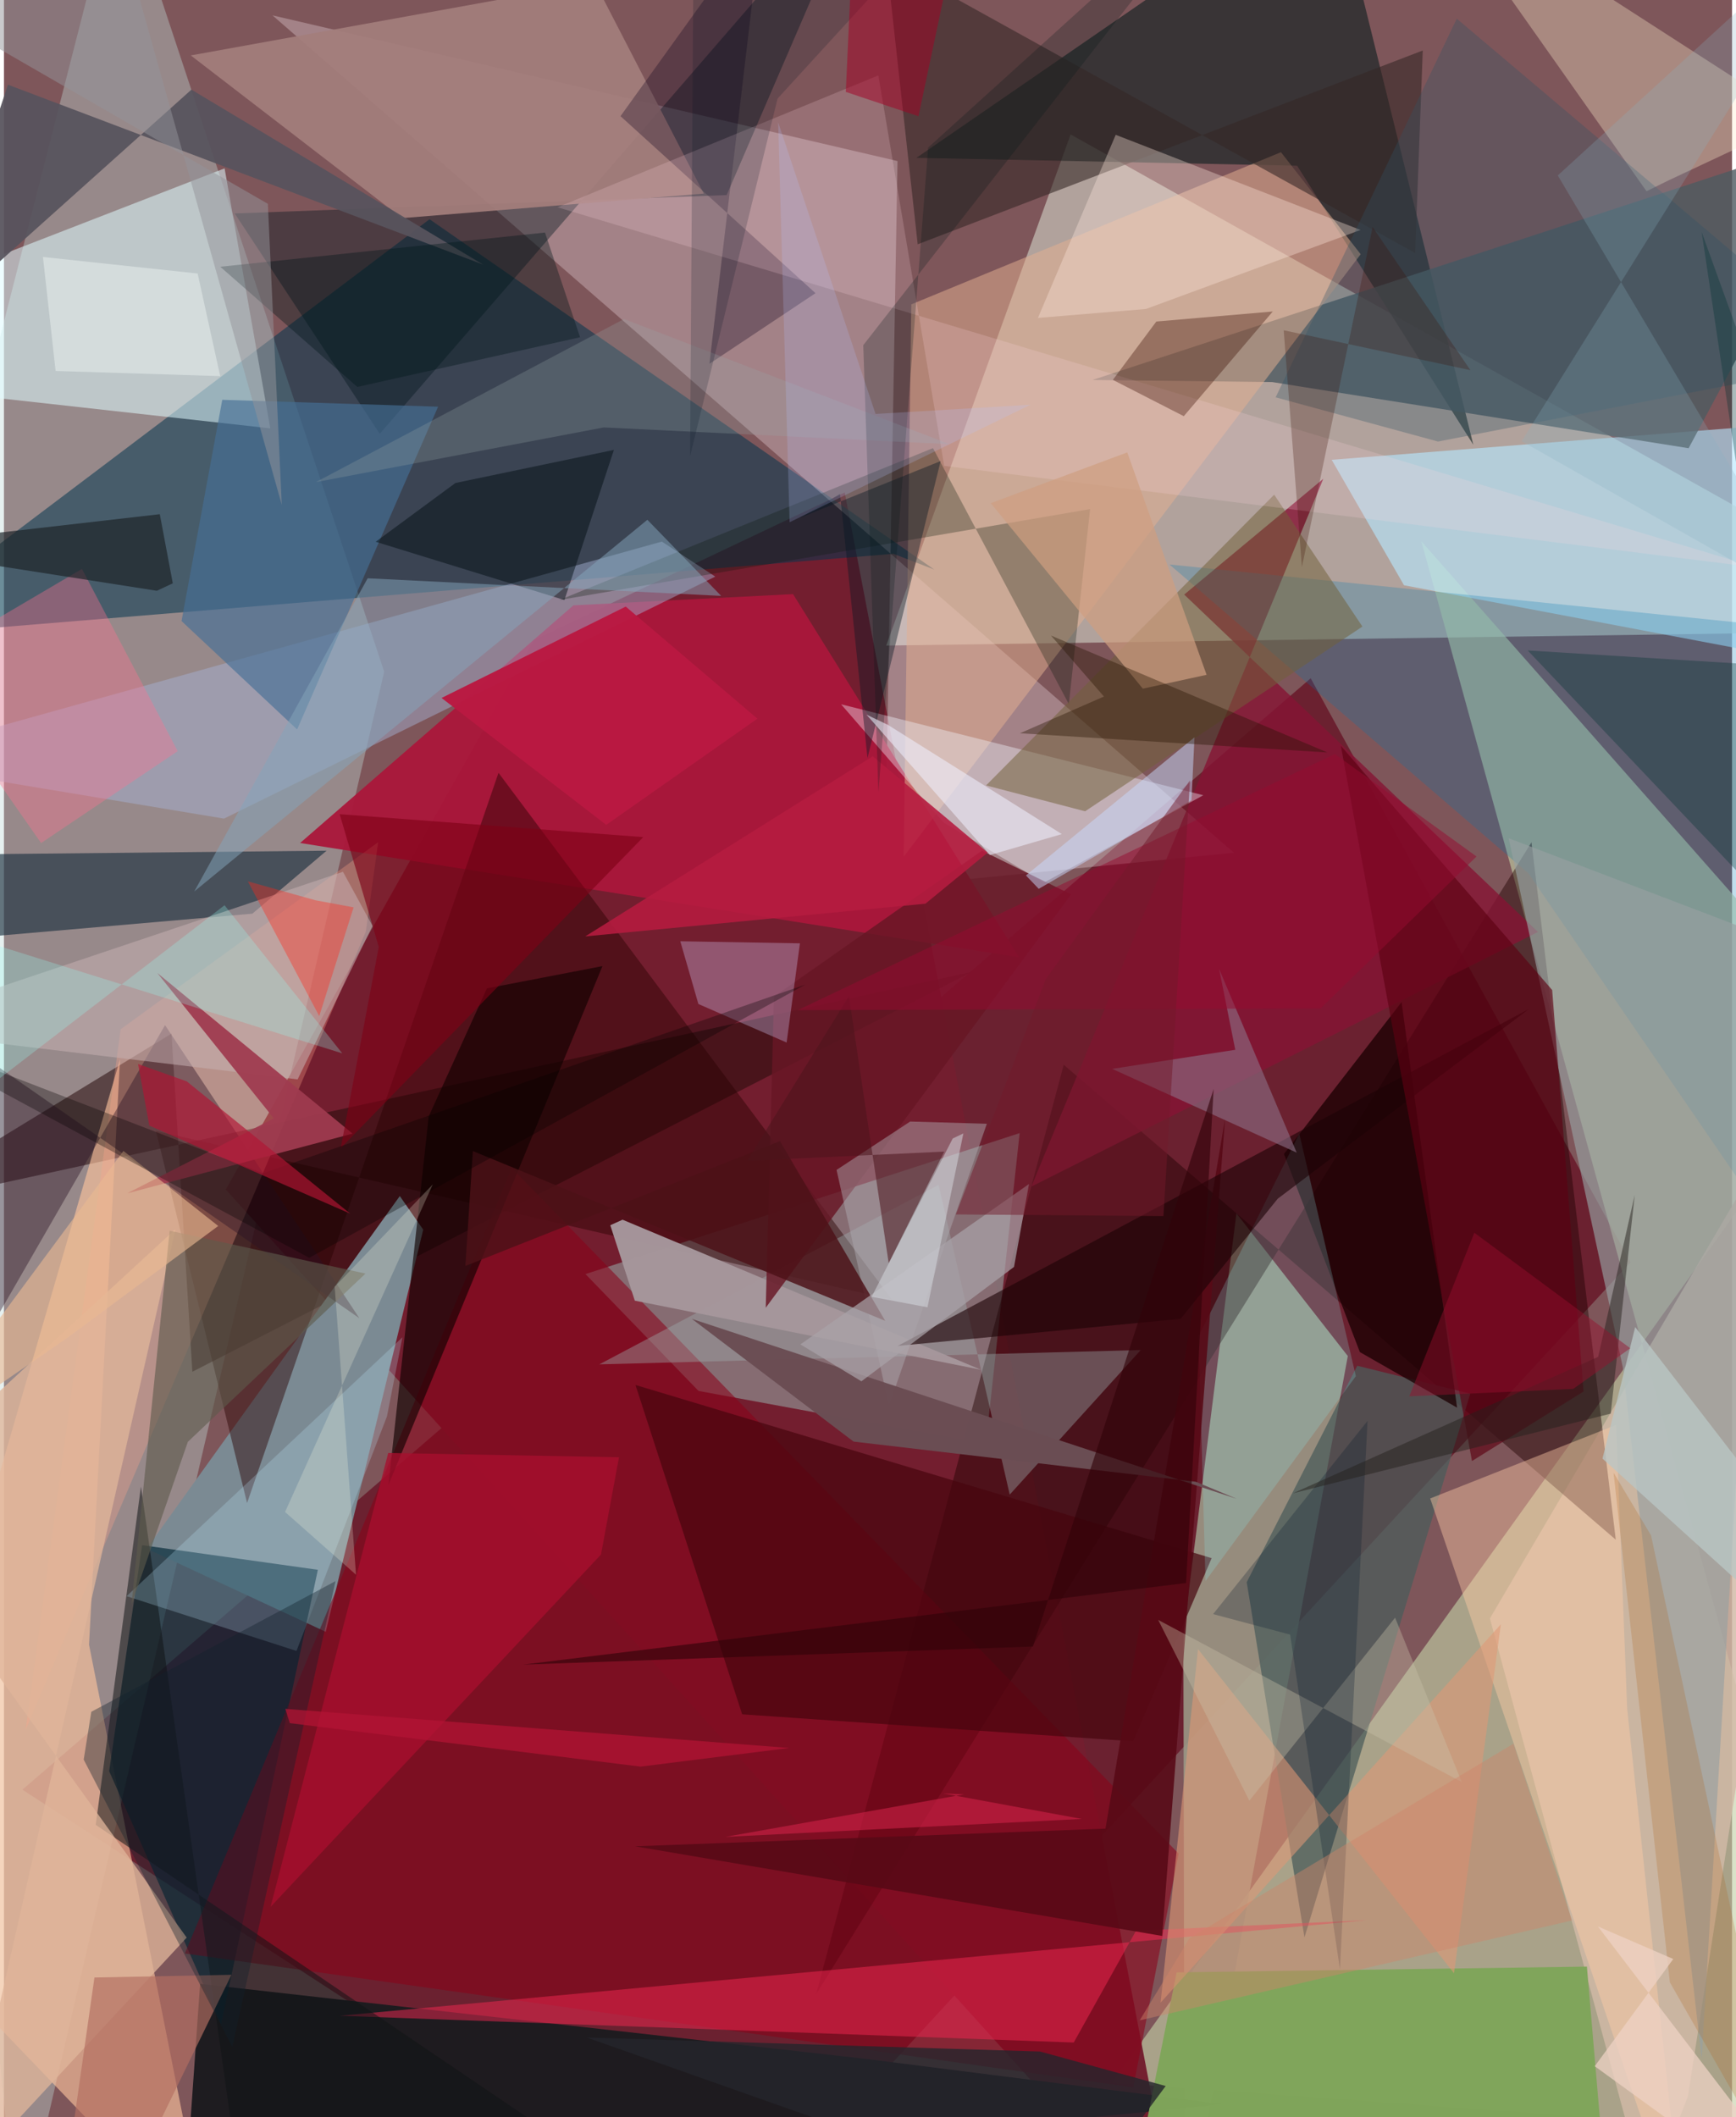 <svg xmlns="http://www.w3.org/2000/svg" width="228" height="278" viewBox="0 0 836 1024"><path fill="#7e565a" d="M0 0h836v1024H0z"/><path fill="#671829" fill-opacity=".843" d="M786.903 610.482l-154.737-282.43L8.932 865.6 348.378 1086z"/><path fill="#d1d3c5" fill-opacity=".612" d="M516.011 65.01l-89.205 247.23 449.6-6.436L898 278.6z"/><path fill="#c4d0a7" fill-opacity=".62" d="M898 1033.456l-361.893-26.13L898 502.587 685.671 261.782z"/><path fill="#c0dad6" fill-opacity=".388" d="M6.92 1086l177.025-761.104L55.723-62-62 397.74z"/><path fill="#731e2f" fill-opacity=".984" d="M256.258 309.55l150.474-71.33L569.035 1086l-461.7-510.655z"/><path fill="#00364f" fill-opacity=".529" d="M450.052 275.468l-19.776-7.611L-62 308.33l267.892-202.295z"/><path fill="#9b9a87" fill-opacity=".882" d="M571.17 1086l-.605-295.496 25.67-203.65 53.887 69.013z"/><path fill="#fff0f4" fill-opacity=".29" d="M432.284 77.895L129.896 7.423 595.051 412.45l-169.034 16.78z"/><path fill="#1e1c20" fill-opacity=".992" d="M94.89 959.523l-7.592 108.14 502.603-49.935-173.888-22.014z"/><path fill="#8e8c8e" fill-opacity=".706" d="M336.017 672.747l139.014 25.632 16.333-150.337-210.044 68.19z"/><path fill="#270c0b" fill-opacity=".545" d="M468.164 470.07L91.137 663.471 81.06 499.91l-138.753 84.683z"/><path fill="#ffc59d" fill-opacity=".616" d="M-62 918.35L98.919 1086 41.155 795.487l15-283.193z"/><path fill="#d1b9a6" fill-opacity=".827" d="M795.064 1064.31l19.594-50.41L898 477.727 718.859 782.755z"/><path fill="#011918" fill-opacity=".549" d="M441.448 76.334L642.361-62l68.48 277.13-85.228-134.98z"/><path fill="#7b8a93" d="M202.816 594.737l-11.319-16.246-122.48 170.524 86.645 40.229z"/><path fill="#dffbff" fill-opacity=".541" d="M106.737 81.432l-121.612 47.143-41.286 58.056 185.004 20.557z"/><path fill="#002534" fill-opacity=".655" d="M151.855 759.254l-46.853 219.83-54.105-122.439L66.83 747.341z"/><path fill="#200000" fill-opacity=".447" d="M738.976 407.397l-346.05 557.09 119.757-449.502L779.75 744.692z"/><path fill="#aa173b" fill-opacity=".953" d="M275.498 292.782l106.234-5.427 109.357 175.68-347.81-55.312z"/><path fill="#b6e8ff" fill-opacity=".612" d="M898 202.171l-18.954 119.027-201.736-38.126-34.993-60.684z"/><path fill="#4e5b61" fill-opacity=".808" d="M526.586 183.78l86.912 1.004 201.493 32.003L898 62.027z"/><path fill="#290000" fill-opacity=".447" d="M239.25 373.777L117.616 726.966 73.531 546.977l356.123 81.698z"/><path fill="#8b0018" fill-opacity=".557" d="M245.693 564.942L87.532 944.823l458.79 64.766 21.94-113.073z"/><path fill="#e4af90" fill-opacity=".514" d="M435.244 414.41l221.098-291.444-38.56-49.355-178.831 73.595z"/><path fill="#80a55a" fill-opacity=".988" d="M546.957 1055.64l228.35 6.862-9.522-111.322-198.484 2.777z"/><path fill="#a5b3d5" fill-opacity=".459" d="M106.452 395.934l237.663-117.048-25.849-16.94L-62 367.936z"/><path fill="#1e3241" fill-opacity=".651" d="M-62 413.696l218.08-2.244-35.903 30.455L-62 457.725z"/><path fill="#851434" fill-opacity=".796" d="M497.02 573.918L638.26 231.57l-67.295 56 171.163 163.19z"/><path fill="#007ab1" fill-opacity=".243" d="M839.784 571.53L737.57 422.493 563.844 273.017 898 307.1z"/><path fill="#4a5c5b" fill-opacity=".741" d="M629.146 937.026l-27.937-171.78 53.47-104.68 54.688 13.493z"/><path fill="#a0b1b2" fill-opacity=".384" d="M288.026 659.89l164.119-86.803 34.42 149.801 63.391-69.927z"/><path fill="#47050e" fill-opacity=".698" d="M546.318 842.23L357.12 829.15l-51.606-159.285 278.74 83.755z"/><path fill="#f4f8ff" fill-opacity=".38" d="M404.989 340.647l175.247 43.973-77.141 42.298-48.48-29.058z"/><path fill="#00161d" fill-opacity=".392" d="M417.122-62l-67.5 156.354-237.979 8.893 70.155 106.57z"/><path fill="#f42853" fill-opacity=".49" d="M547.662 933.82l-30.13 54.08-355.022-12.951 496.509-46.22z"/><path fill="#fceccc" fill-opacity=".341" d="M794.631 92.496L688.349-58.156l179.86 115.879-63.091 29.598z"/><path fill="#a37d7b" fill-opacity=".933" d="M338.576 93.63l-145.977 11.868L90.386 26.805l195.43-35.34z"/><path fill="#ffa489" fill-opacity=".306" d="M181.029 407.337L56.454 497.824 10.49 836.65l164.557-386.015z"/><path fill="#0b1b0c" fill-opacity=".29" d="M515.164 340.551l-65.725-123.813-180.809 73.49 256.81-43.995z"/><path fill="#ffcda7" fill-opacity=".427" d="M785.258 826.4l27.859 259.6L689.97 724.753l89.953-35.553z"/><path fill="#352725" fill-opacity=".58" d="M686.378 24.42l-3.695 97.955L426.881-19.321l15.162 137.474z"/><path fill="#2b1125" fill-opacity=".412" d="M171.93 637.563L77.925 495.818-50.707 719.245l1.972-235.226z"/><path fill="#100" fill-opacity=".639" d="M233.634 478.047l-28.14 61.908-19.507 178.277 103.558-250.967z"/><path fill="#1d0003" fill-opacity=".784" d="M676.116 484.697l-56.876 73.466 36.71 95.79 47.03 26.884z"/><path fill="#467096" fill-opacity=".639" d="M210.028 196.702L141.825 352.82l-55.919-52.44 19.705-107.01z"/><path fill="#a5969b" fill-opacity=".98" d="M472.671 662.51l-167.496-33.434-11.853-36.473 5.943-2.673z"/><path fill="#df9875" fill-opacity=".573" d="M701.496 954.391L577.653 797.615l-18.12 171.023 164.63-183.036z"/><path fill="#101416" fill-opacity=".533" d="M66.277 718.986l50.791 358.785 227.38 8.229L44.396 882.605z"/><path fill="#715f3a" fill-opacity=".514" d="M475.113 379.888l139.388-140.64 42.682 63.79-134.157 89.36z"/><path fill="#671625" fill-opacity=".824" d="M473.156 411.455l-100.638 70.559-3.99 150.494 147.724-199.926z"/><path fill="#d5d1ff" fill-opacity=".314" d="M385.063 456.256l-6.428 47.983-42.685-18.633-8.752-30.344z"/><path fill="#8ee5eb" fill-opacity=".224" d="M577.957 646.264l3.311 118.427 72.743-99.094-27.36-117.296z"/><path fill="#c0eaff" fill-opacity=".235" d="M141.51 798.503l43.776-113.423 7.488-38.275L59.318 772.013z"/><path fill="#a70f2e" fill-opacity=".776" d="M297.544 704.82l-8.704 47.047L128.984 922.28l56.905-219.528z"/><path fill="#13051f" fill-opacity=".314" d="M298.266 56.182l94.343 85.62-51.322 34.154L366.714-39.01z"/><path fill="#ffd8e0" fill-opacity=".196" d="M423.012 36.461l-155.193 63.786 580.43 174.302-393.39-49.237z"/><path fill="#97a0a1" fill-opacity=".651" d="M853.602 453.366L727.92 405.413l55.258 255.95 38.134 334.471z"/><path fill="#ffeadd" fill-opacity=".349" d="M552.472 149.443l103.813-38.217-118.45-46.021-37.63 88.56z"/><path fill="#b0abb1" fill-opacity=".463" d="M428.16 679.852l47.335-136.33-37.077-1.079-35.633 23.4z"/><path fill="#580916" fill-opacity=".894" d="M305.32 892.991l254.994 43.355 30.431-395.374-57.855 343.476z"/><path fill="#58535d" fill-opacity=".937" d="M231.817 127.986L1.923 40.956-36.64 157.459 90.689 43.353z"/><path fill="#c6afb2" fill-opacity=".541" d="M178.306 447.815l-14.305-26.166L-62 497.524l204.06 24.53z"/><path fill="#3b0d00" fill-opacity=".353" d="M536.457 183.733l34.315 17.56 43.04-50.634-56.33 4.851z"/><path fill="#9f3b4f" fill-opacity=".937" d="M168.646 548.297L59.57 577.192l70.982-36.277-56.329-70.286z"/><path fill="#e0b59a" fill-opacity=".769" d="M88.4 937.149l-110.075 118.603L82.978 594.496-62 728.005z"/><path fill="#1d0305" fill-opacity=".612" d="M432.372 650.968l136.86-13.086 47.001-58.129 121.525-91.742z"/><path fill="#5d5b4b" fill-opacity=".612" d="M88.962 697.363l85.935-81.382-94.74-20.726-18.475 180.897z"/><path fill="#8b6e85" fill-opacity=".612" d="M536.12 516.972l89.283 40.528-37.545-88.857 7.814 39.098z"/><path fill="#000e12" fill-opacity=".478" d="M218.407 233.607l-38.578 28.424 91.314 28.19 23.937-72.623z"/><path fill="#84a6bb" fill-opacity=".51" d="M175.954 279.699l171.005 8.508-35.692-36.804-219.2 179.76z"/><path fill="#fe7090" fill-opacity=".365" d="M84.052 363.314l-46.315-88.16-79.635 46.85 59.853 85.758z"/><path fill="#4d1118" fill-opacity=".827" d="M375.424 551.918l50.904 86.928-199.484-82.118-3.626 55.578z"/><path fill="#051824" fill-opacity=".404" d="M453.129 223.004l-35.377 143.6-13.291-127.686-20.142 11.845z"/><path fill="#1e2428" fill-opacity=".69" d="M81.68 282.136l-7.714 3.604L-62 264.465 75.39 248.7z"/><path fill="#6b4e54" fill-opacity=".996" d="M411.011 697.243l-78.188-59.335 263.463 86.987-19.729-8.239z"/><path fill="#315266" fill-opacity=".318" d="M615.208 192.17L702.823 9.028 898 174.06l-204.246 39.498z"/><path fill="#5d0012" fill-opacity=".639" d="M764.157 673.01l-53.97 33.64-63.424-345.907 102.216 118.095z"/><path fill="#c8dbff" fill-opacity=".49" d="M575.944 356.61l-1.436 30.487-73.915 42.805-6.198-6.482z"/><path fill="#300209" fill-opacity=".624" d="M571.87 765.645l-320.588 39.461 246.534-8.74 87.39-269.652z"/><path fill="#4c151c" fill-opacity=".545" d="M454.892 556.992l-26.879 53.98-19.232-129.155-49.224 79.617z"/><path fill="#a9a2a8" fill-opacity=".714" d="M414.81 668.085l73.83-55.321 7.247-40.104-110.585 77.575z"/><path fill="#7d0016" fill-opacity=".616" d="M309.272 404.883l-146.869-11.086 18.93 64.195-18.424 97.329z"/><path fill="#011618" fill-opacity=".376" d="M170.931 187.142l-66.28-58.12 157.082-16.553 16.978 50.641z"/><path fill="#013130" fill-opacity=".333" d="M898 324.569l-76.695-212.322 51.53 345.426-135.681-143.07z"/><path fill="#cf9e80" fill-opacity=".702" d="M581.799 326.38l-38.373-107.584-66.042 24.573 73.572 89.712z"/><path fill="#b36e61" fill-opacity=".671" d="M46.311 1086l63.729-130.859-66.264 1.314L25.332 1086z"/><path fill="#96a7a7" fill-opacity=".267" d="M290.156 206.739l167.225 8.086-157.426-60.518-149.057 78.873z"/><path fill="#ff2819" fill-opacity=".373" d="M152.521 491.453l16.628-52.596-18.524-3.446-32.642-9.137z"/><path fill="#cac2aa" fill-opacity=".361" d="M672.99 782.407l-70.504 88.51-44.1-87.424 146.88 78.438z"/><path fill="#271301" fill-opacity=".38" d="M491.52 354.652l40.62-17.766-25.619-29.498 133.722 56.55z"/><path fill="#e9b991" fill-opacity=".612" d="M57.798 556.666L-50.584 703.11l81.38-56.16 72.856-53.986z"/><path fill="#b61b40" fill-opacity=".886" d="M475.896 412.392l-55.584-46.606-139.09 87.113 164.545-15.808z"/><path fill="#001729" fill-opacity=".247" d="M584.947 780.685l74.721-93.459-13.35 265.281-24.095-161.894z"/><path fill="#040103" fill-opacity=".314" d="M-61.259 495.53l186.6 71.959 262.344-91.28L147.68 608.373z"/><path fill="#8bb3c2" fill-opacity=".243" d="M734.245 213.402l141.163 79.994-123.71-208.533L898-48.898z"/><path fill="#11222b" fill-opacity=".376" d="M110.454 990.02L160.4 764.74 42.259 827.931l-3.685 23.139z"/><path fill="#24252c" fill-opacity=".808" d="M281.943 985.47l235.714 83.252 44.354-59.794-60.76-16.67z"/><path fill="#af621e" fill-opacity=".227" d="M864.991 1062.066L805.914 958.77l-27.243-246.504 18.152 30.358z"/><path fill="#b9c6c4" fill-opacity=".788" d="M773.322 705.476l15.82-63.61 53.234 69.087L898 818.516z"/><path fill="#950a30" fill-opacity=".502" d="M643.827 364.692L384.039 488.575l252.94-.876 75.408-73.44z"/><path fill="#dadfe4" fill-opacity=".486" d="M458.985 550.65l-39.218 76.555 27.01 5.09 17.368-84.1z"/><path fill="#b21434" fill-opacity=".663" d="M70.323 544.41l-5.445-29.785 23.58 8.415 79.06 63.968z"/><path fill="#011616" fill-opacity=".235" d="M423.044 383.205l-7.343-216.247L594.384-62 447.079 71.384z"/><path fill="#eef0ff" fill-opacity=".553" d="M427.69 350.629l84.076 52.793-34.75 10.124-59.754-67.908z"/><path fill="#b91942" fill-opacity=".98" d="M300.8 293.382l-89.098 44.194 79.66 61.372 73.126-51.357z"/><path fill="#ce856a" fill-opacity=".447" d="M758.567 928.857l-28.354-85.47-156.638 94.01-24.125 39.771z"/><path fill="#efd2c4" fill-opacity=".737" d="M771.102 931.753l36.464 15.745-37.992 51.865L888.894 1086z"/><path fill="#93939a" fill-opacity=".502" d="M48.34-62l-68.148 75.499L127.67 98.583l6.738 145.641z"/><path fill="#3a0e00" fill-opacity=".259" d="M709.422 179.033l-47.313-69.21-34.195 164.43-8.805-114.513z"/><path fill="#25211b" fill-opacity=".482" d="M777.308 683.726l-153.739 38.52 147.659-65.978 17.697-78.34z"/><path fill="#980e2d" fill-opacity=".451" d="M711.337 596.242l75.431 55.859-27.619 19.658-79.291 3.586z"/><path fill="#012" fill-opacity=".188" d="M374.252 47.684L474.558-62h-140.7l-1.942 282.691z"/><path fill="#95fbf1" fill-opacity=".267" d="M163.663 509.473l-207.874-64.958L-62 567.663l168.71-129.83z"/><path fill="#71192b" fill-opacity=".486" d="M460.514 587.377l100.412.802 12.843-210.736-69.766 96.156z"/><path fill="#b21435" fill-opacity=".729" d="M136.1 826.517l243.839 18.92-71.932 9.007-169.706-21.013z"/><path fill="#fdfde3" fill-opacity=".231" d="M170.317 761.637l-34.338-30.342 71.465-158.436-47.44 49.499z"/><path fill="#a30024" fill-opacity=".502" d="M466.357-56.746L412.154-62 407.26 44.446l35.15 11.79z"/><path fill="#f1f9f7" fill-opacity=".427" d="M18.866 124.29l6.116 55.132 79.631 2.495-10.91-49.63z"/><path fill="#b5c1ff" fill-opacity=".212" d="M374.534 59.156l5.534 193.437 116.494-56.823-74.911 4.443z"/><path fill="#d6234b" fill-opacity=".549" d="M348.995 888.434l115.509-20.553-10.178-.468 67.127 12.352z"/></svg>
